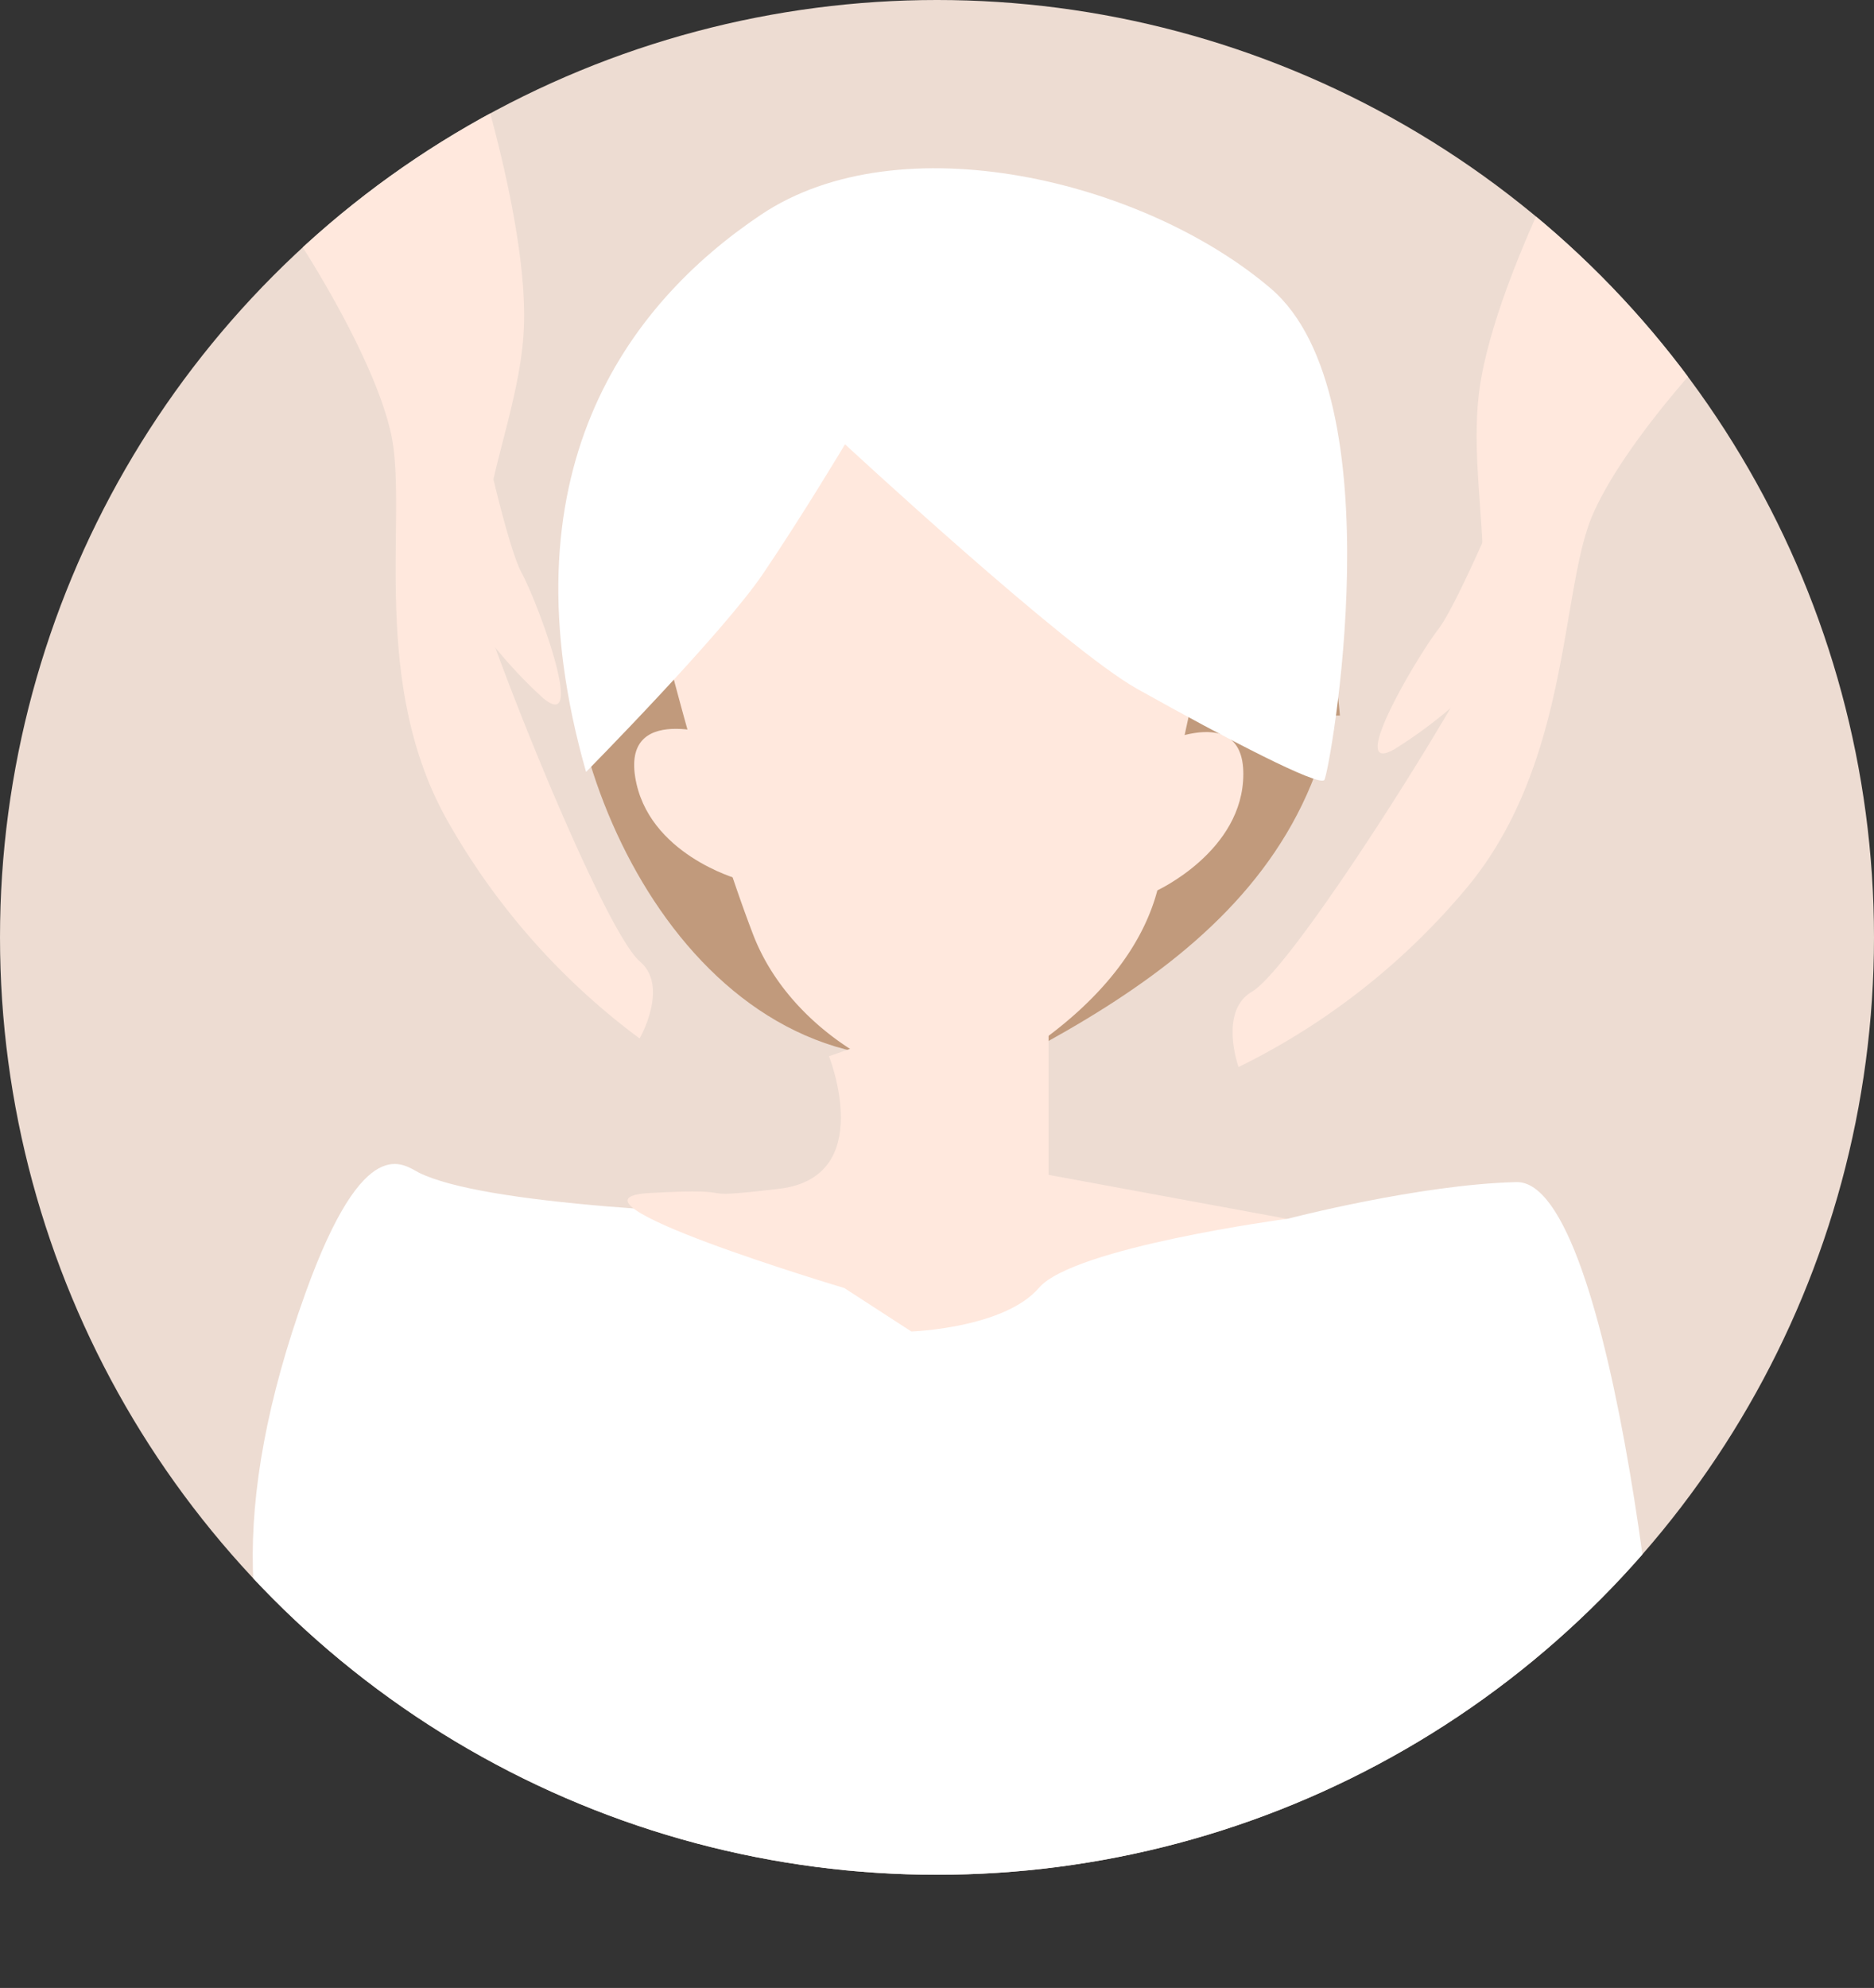<svg xmlns="http://www.w3.org/2000/svg" xmlns:xlink="http://www.w3.org/1999/xlink" viewBox="0 0 142.42 151.02"><rect x="0" y="0" width="142.42" height="151.02" fill="#333333" stroke="none"/><defs><style>.cls-1{fill:#eddcd2;}.cls-2{clip-path:url(#clip-path);}.cls-3{fill:#c19a7c;}.cls-4{fill:#ffe8dd;}.cls-5{fill:#fff;}</style><clipPath id="clip-path"><circle class="cls-1" cx="71.21" cy="71.21" r="71.21"/></clipPath></defs><g id="レイヤー_2" data-name="レイヤー 2"><g id="レイヤー_1-2" data-name="レイヤー 1"><circle class="cls-1" cx="71.21" cy="71.21" r="71.21"/><g class="cls-2"><path class="cls-3" d="M66.79,113.62l18.69-11.78S71.61,83.4,78,80c16.61-8.88,30.25-20.92,20.87-49.68C95.33,19.53,83.47,13.57,69.08,14.85S48.47,28.6,44.22,40.19,48.35,77,65.87,80.07c14.47,2.56-19.36,28.83-13.15,33.12s7.2,0,7.2,0Z"/><path class="cls-4" d="M51,50.81s3,11.74,6.23,20.17S70.82,83.81,74.38,82s12.75-7.33,13.93-16.13a132.89,132.89,0,0,1,3.86-18.7c1.18-4.4-13.34-19.44-21.94-19.44-3.29,0-6.84,2.15-10,5.28C55.17,38,51.15,45.61,51,50.81Z"/><path class="cls-3" d="M53.38,32.93s6.14-3.62,10.34-.17A150.88,150.88,0,0,0,82,45.16s5.42,8,8.19,8-.26,1.38,1.33,1.81-1.18-.61,2-.61h8.31s-1.39-19-9.89-25.63C75.24,15.78,53.38,32.93,53.38,32.93Z"/><path class="cls-4" d="M56.09,66.78s-6.9-1.91-7.82-7.77,6.94-2.89,6.94-2.89"/><path class="cls-3" d="M58.61,30.43s-5.16,14.31-7.93,18.46a7.16,7.16,0,0,1-7.09,3.27l9.68-21.73Z"/><path class="cls-5" d="M96.46,148.27C86.52,151-.26,163.39,23.22,98.21c4.49-12.47,7.46-9.7,8.63-9.12,9.72,4.79,66,3.5,66,3.5s10-2.61,17.39-2.79,11.79,42,11.27,49.74-7.85-9.34-7.85-9.34Z"/><path class="cls-4" d="M63,80.24s3.68,9.19-3.8,10.07-1.91-.12-9.83.32,14.8,7.22,14.8,7.22l5.09,3.3s7.06-.24,9.7-3.32,18.85-5.24,18.85-5.24L79.69,89.25V74.38"/><path class="cls-4" d="M87.87,67.68s6.62-3,6.62-8.89S87.06,57,87.06,57"/><path class="cls-4" d="M48.61,78.89A53.07,53.07,0,0,1,34,62.34c-6.05-10.73-2.91-23.48-4.31-29.52s-7-14.52-7-14.52L36.12,4.72S40.18,17.24,39.81,25,34.58,40.7,37.46,48.69s8.95,22.45,11.18,24.36S48.61,78.89,48.61,78.89Z"/><path class="cls-4" d="M36.49,32s2,9.41,3.16,11.53,5,12.35,1.61,9.49a35.5,35.5,0,0,1-6.07-7.23"/><path class="cls-4" d="M94.13,81.06A53,53,0,0,0,111.5,67.41c7.87-9.49,7.07-22.59,9.53-28.28s9.5-13,9.5-13L119.7,10.33s-6.24,11.59-7.27,19.31,2.33,16.36-1.93,23.7-12.82,20.5-15.36,22S94.13,81.06,94.13,81.06Z"/><path class="cls-4" d="M114.46,37.07s-3.71,8.89-5.18,10.77S102.19,59.11,106,56.9a35.79,35.79,0,0,0,7.26-6"/><path class="cls-5" d="M44.54,58.64S54.91,48.14,58,43.57s6.22-9.82,6.22-9.82S81,49.3,86.42,52.33c6.9,3.86,13.84,7.46,14.23,6.92s5.56-29.12-4.08-37.34S68.4,9.22,57.82,16.32C47.66,23.14,38.06,35.94,44.54,58.64Z"/></g></g></g></svg>